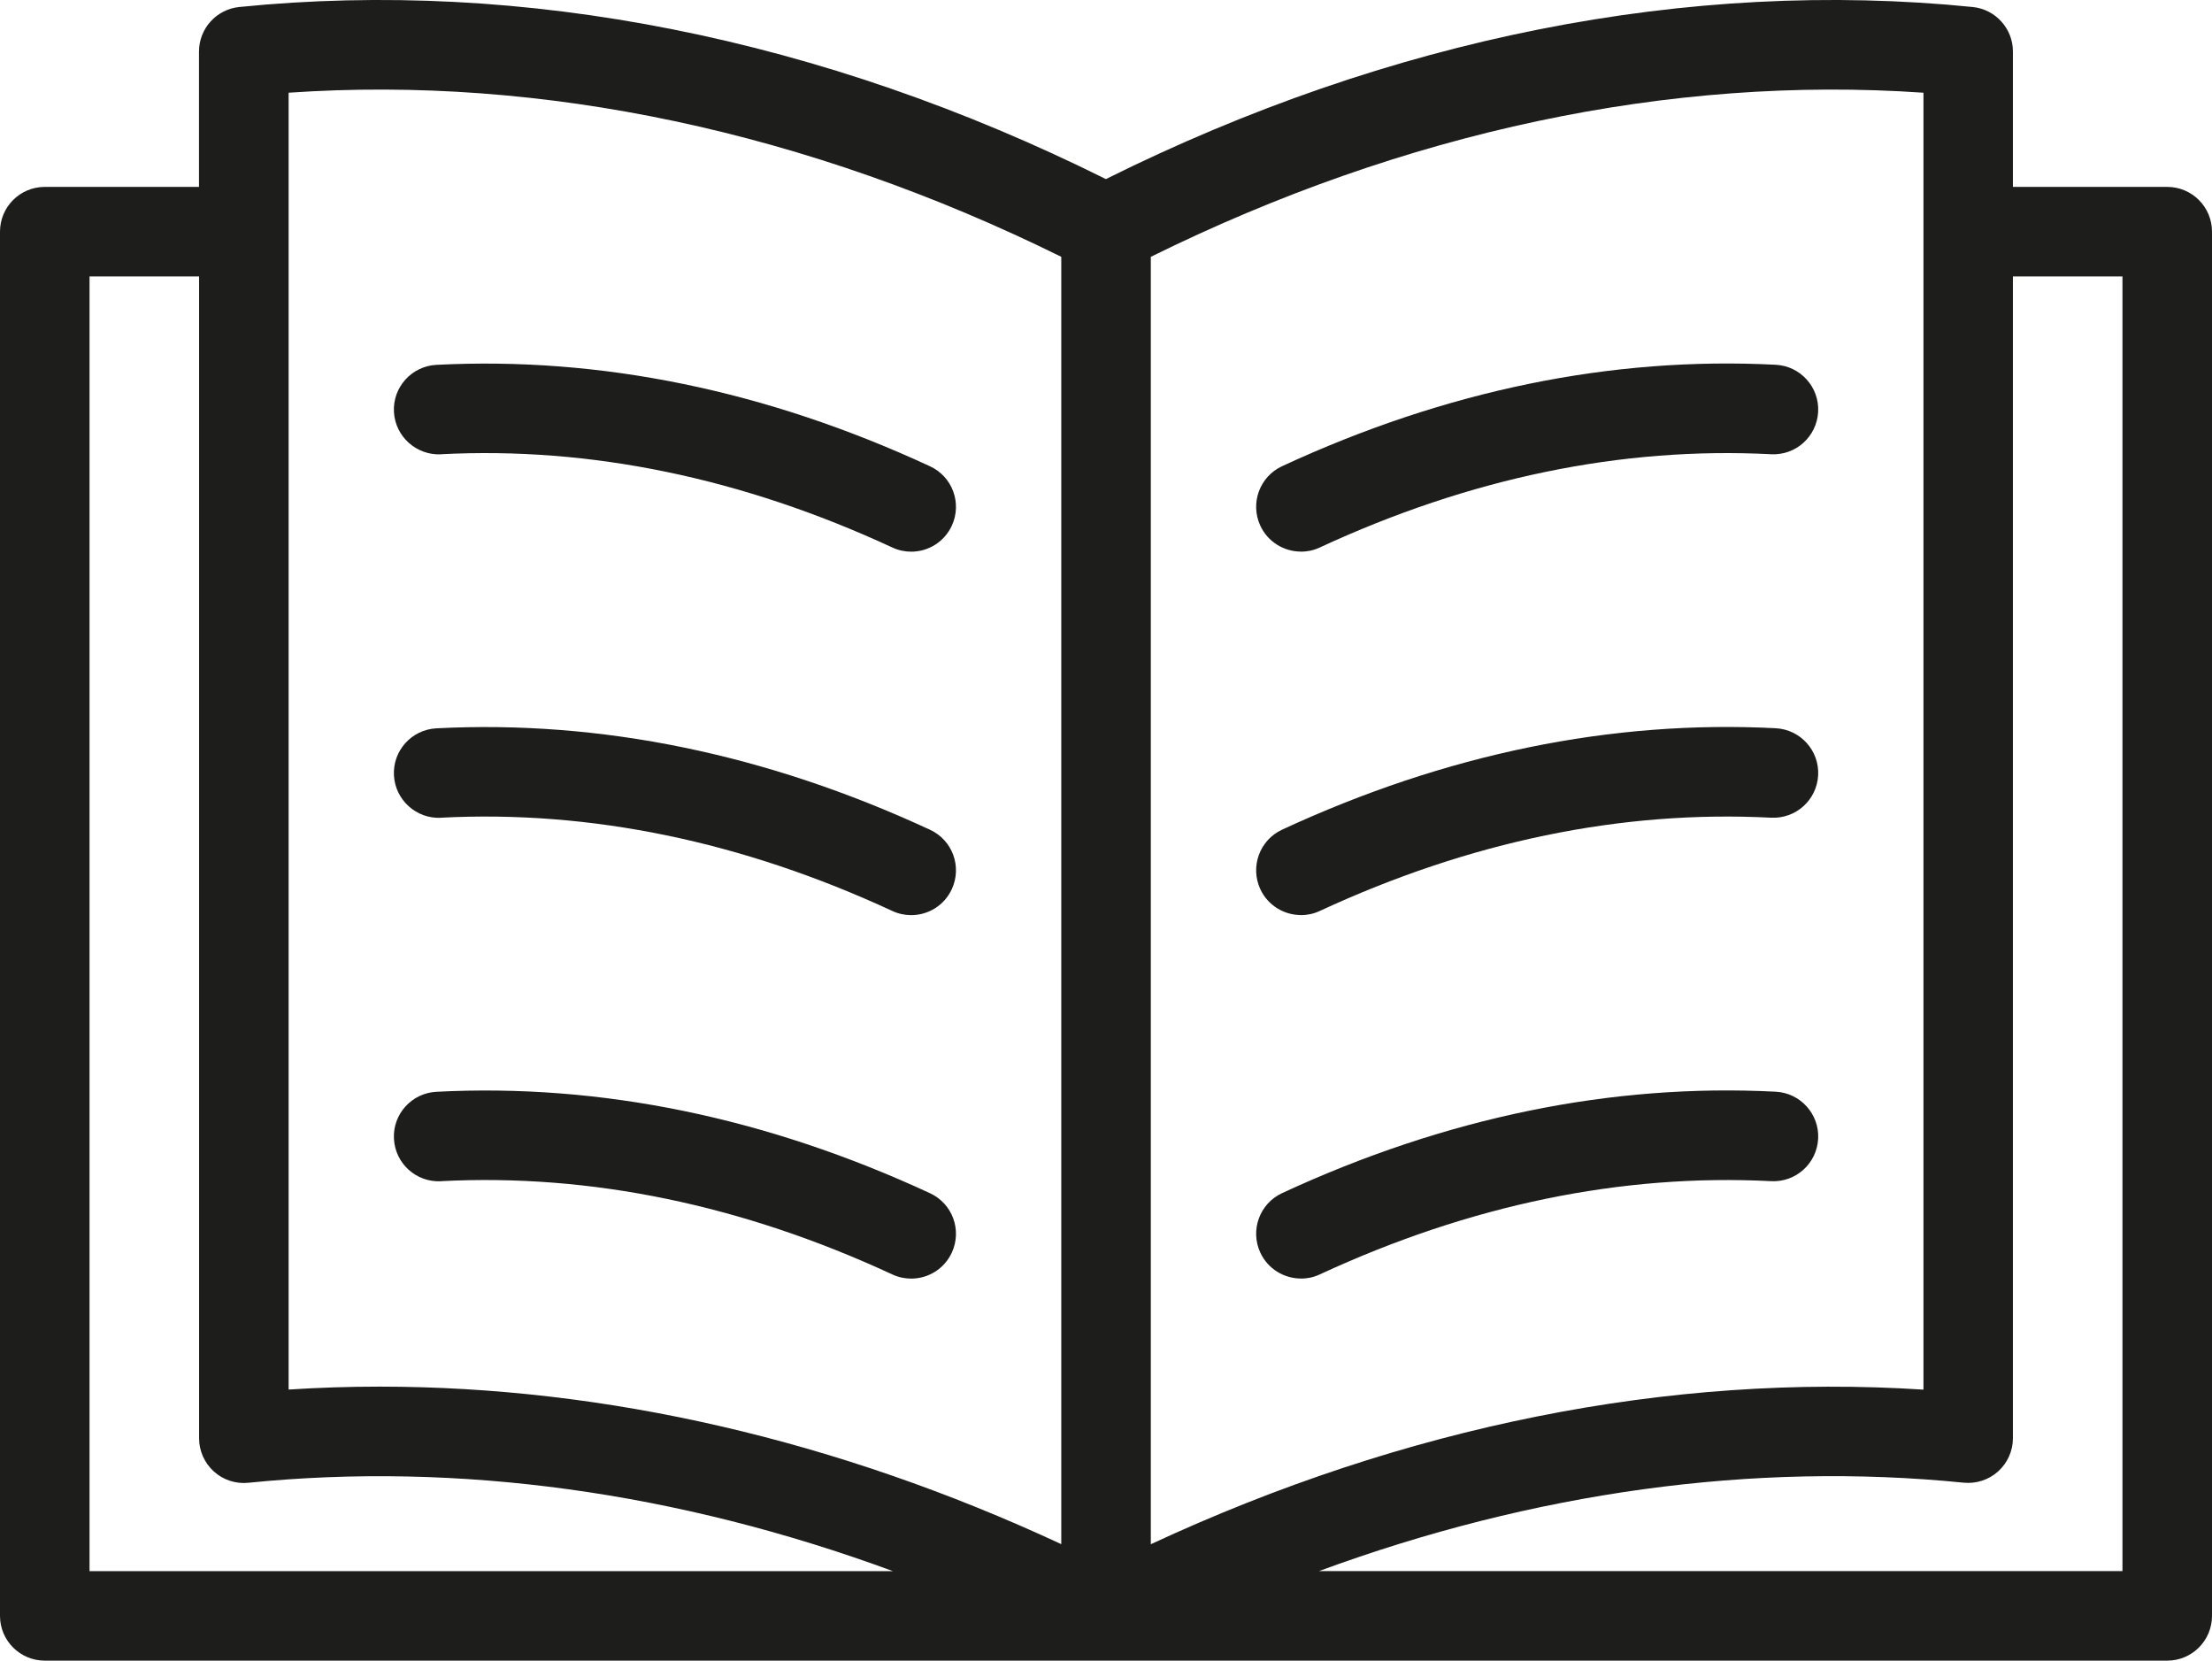 <?xml version="1.0" encoding="UTF-8"?>
<svg id="Capa_1" data-name="Capa 1" xmlns="http://www.w3.org/2000/svg" viewBox="0 0 271.77 204">
  <defs>
    <style>
      .cls-1 {
        fill: #1d1d1b;
        stroke-width: 0px;
      }
    </style>
  </defs>
  <path class="cls-1" d="M54.18,145.1c18.37-.95,37.01,2.91,55.46,11.46.75.35,1.54.51,2.31.51,2.08,0,4.06-1.18,4.99-3.19,1.28-2.76.08-6.03-2.68-7.3-20.08-9.31-40.5-13.51-60.65-12.46-3.03.16-5.37,2.74-5.21,5.78.16,3.03,2.73,5.36,5.78,5.21Z"/>
  <path class="cls-1" d="M54.18,100.45c18.36-.95,37.01,2.91,55.46,11.46.75.35,1.54.51,2.31.51,2.08,0,4.06-1.18,4.99-3.19,1.28-2.76.08-6.03-2.68-7.3-20.08-9.31-40.48-13.5-60.65-12.46-3.03.16-5.37,2.74-5.21,5.78.16,3.03,2.76,5.36,5.78,5.21Z"/>
  <path class="cls-1" d="M54.18,55.8c18.36-.95,37.01,2.91,55.46,11.46.75.35,1.54.51,2.31.51,2.08,0,4.06-1.18,4.99-3.19,1.28-2.76.08-6.03-2.68-7.3-20.08-9.31-40.48-13.5-60.65-12.46-3.03.16-5.37,2.74-5.21,5.78.16,3.03,2.76,5.35,5.78,5.21Z"/>
  <path class="cls-1" d="M159.83,157.07c.77,0,1.56-.16,2.31-.51,18.44-8.55,37.1-12.4,55.46-11.46,3.05.16,5.62-2.18,5.78-5.21.16-3.03-2.18-5.62-5.21-5.78-20.15-1.04-40.57,3.15-60.65,12.46-2.76,1.28-3.95,4.55-2.68,7.3.93,2.01,2.92,3.19,4.99,3.19Z"/>
  <path class="cls-1" d="M159.83,112.42c.77,0,1.56-.16,2.31-.51,18.44-8.55,37.1-12.41,55.46-11.46,3.05.15,5.62-2.18,5.78-5.21.16-3.03-2.17-5.62-5.21-5.78-20.15-1.04-40.57,3.15-60.65,12.46-2.76,1.28-3.95,4.55-2.68,7.3.93,2.01,2.92,3.19,4.99,3.19Z"/>
  <path class="cls-1" d="M159.83,67.77c.77,0,1.56-.16,2.31-.51,18.44-8.55,37.1-12.41,55.46-11.46,3.05.16,5.62-2.18,5.78-5.21.16-3.03-2.17-5.62-5.21-5.78-20.15-1.04-40.57,3.15-60.65,12.46-2.76,1.28-3.95,4.55-2.68,7.3.93,2.01,2.92,3.19,4.99,3.19Z"/>
  <path class="cls-1" d="M266.27,22.96h-18.96V6.33c0-2.82-2.14-5.19-4.95-5.47-34.87-3.52-71.63,3.79-106.49,21.14C101.03,4.65,64.28-2.66,29.4.86c-2.81.28-4.95,2.65-4.95,5.47v16.63H5.5c-3.04,0-5.5,2.46-5.5,5.5v170.04c0,3.04,2.46,5.5,5.5,5.5h260.77c3.04,0,5.5-2.46,5.5-5.5V28.46c0-3.04-2.46-5.5-5.5-5.5ZM236.32,11.39v159.32c-31.22-2.03-63.75,4.49-94.93,18.99V31.55c31.16-15.39,63.8-22.32,94.93-20.16ZM35.46,11.39c31.13-2.16,63.78,4.77,94.93,20.16v158.14c-27.48-12.78-56-19.35-83.74-19.35-3.74,0-7.48.12-11.19.36V11.39ZM11,33.96h13.46v142.72c0,1.55.66,3.04,1.81,4.08,1.15,1.04,2.69,1.55,4.24,1.39,25.82-2.61,52.8,1.14,79.21,10.86H11V33.96ZM260.77,193h-98.72c26.41-9.72,53.39-13.46,79.21-10.86,1.55.15,3.09-.35,4.24-1.39,1.15-1.04,1.81-2.52,1.81-4.08V33.96h13.46v159.04Z"/>
</svg>